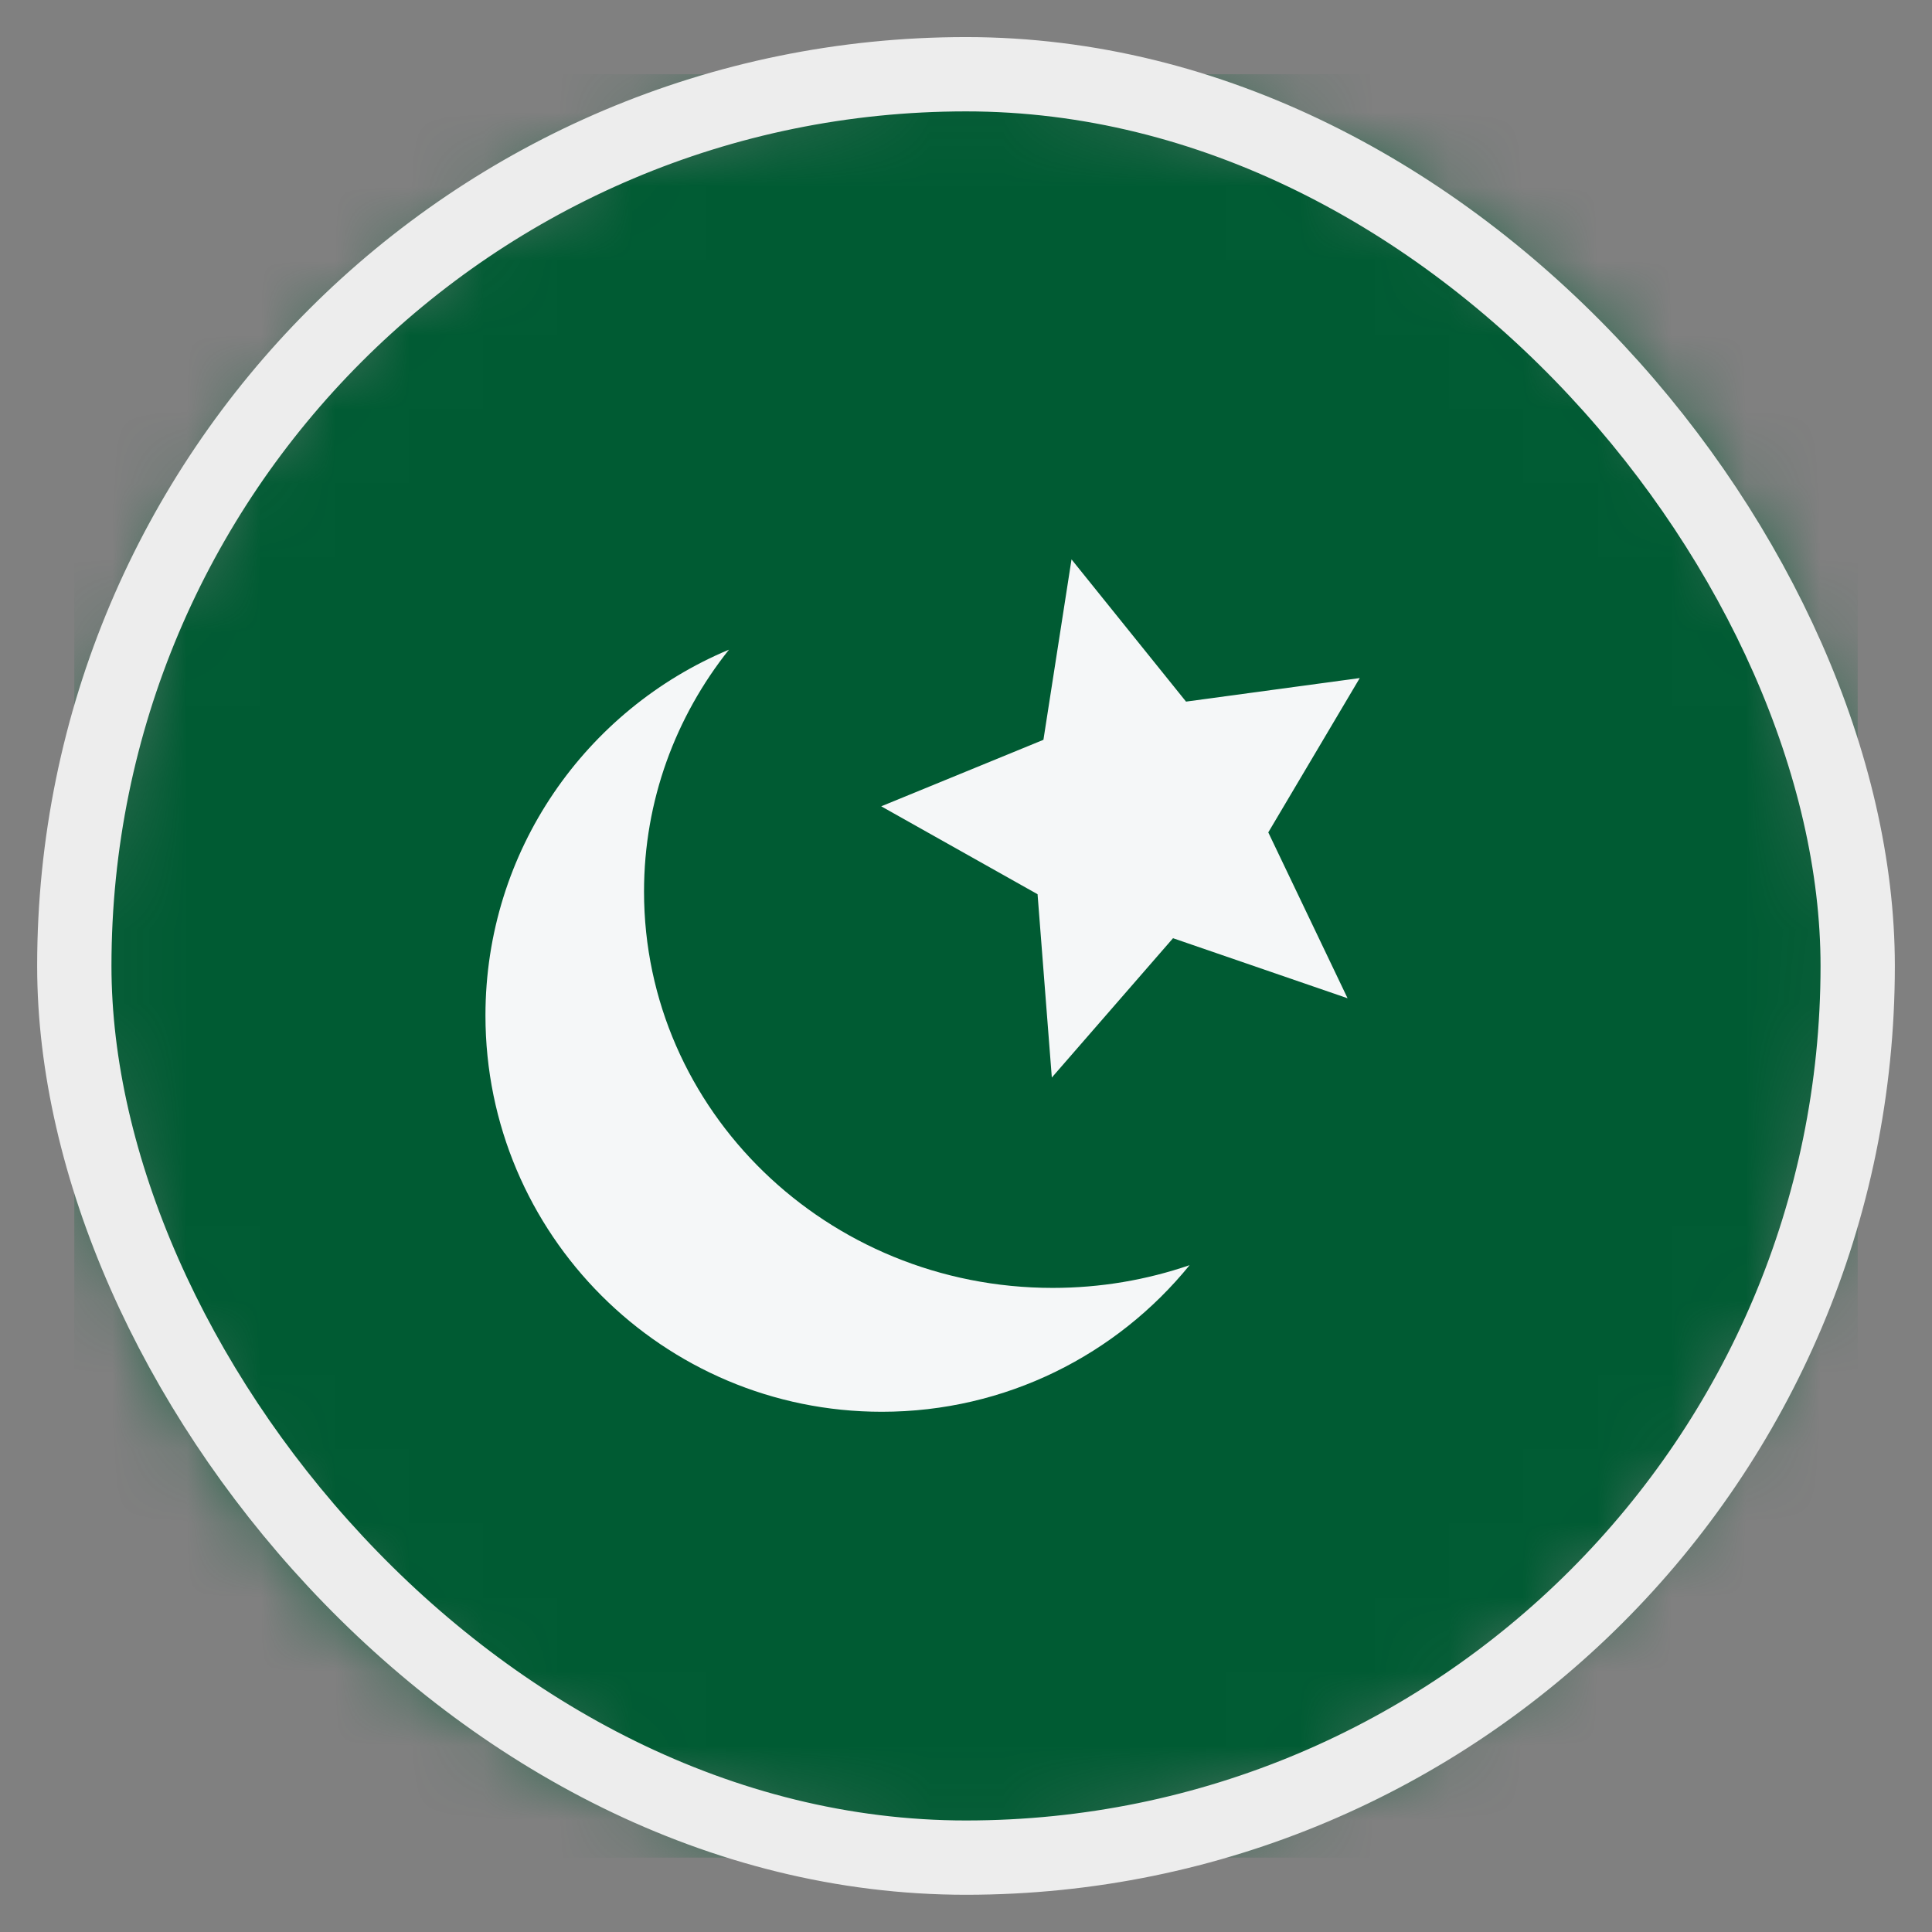 <svg width="26" height="26" viewBox="0 0 26 26" fill="none" xmlns="http://www.w3.org/2000/svg">
<rect x="0" y="0" width="26" height="26" fill="#808080" stroke="none"/>
<mask id="mask0_4812_146361" style="mask-type:alpha" maskUnits="userSpaceOnUse" x="1" y="0" width="24" height="25">
<circle cx="13" cy="12.999" r="12" fill="#D9D9D9"/>
</mask>
<g mask="url(#mask0_4812_146361)">
<rect x="1" y="0.999" width="24" height="24" fill="#005B33"/>
<path d="M14.042 9.956L14.42 7.528L15.961 9.442L18.299 9.125L17.068 11.202L18.135 13.434L15.786 12.626L14.155 14.501L13.963 12.034L11.859 10.851L14.042 9.956Z" fill="#F5F7F8"/>
<path d="M14.166 17.332C14.813 17.332 15.433 17.224 16.009 17.026C15.031 18.23 13.538 18.999 11.867 18.999C8.921 18.999 6.533 16.611 6.533 13.666C6.533 11.449 7.885 9.548 9.81 8.743C9.093 9.644 8.667 10.773 8.667 11.999C8.667 14.944 11.129 17.332 14.166 17.332Z" fill="#F5F7F8"/>
</g>
<rect x="1" y="0.999" width="24" height="24" rx="12" stroke="#EDEDED"/>
</svg>
